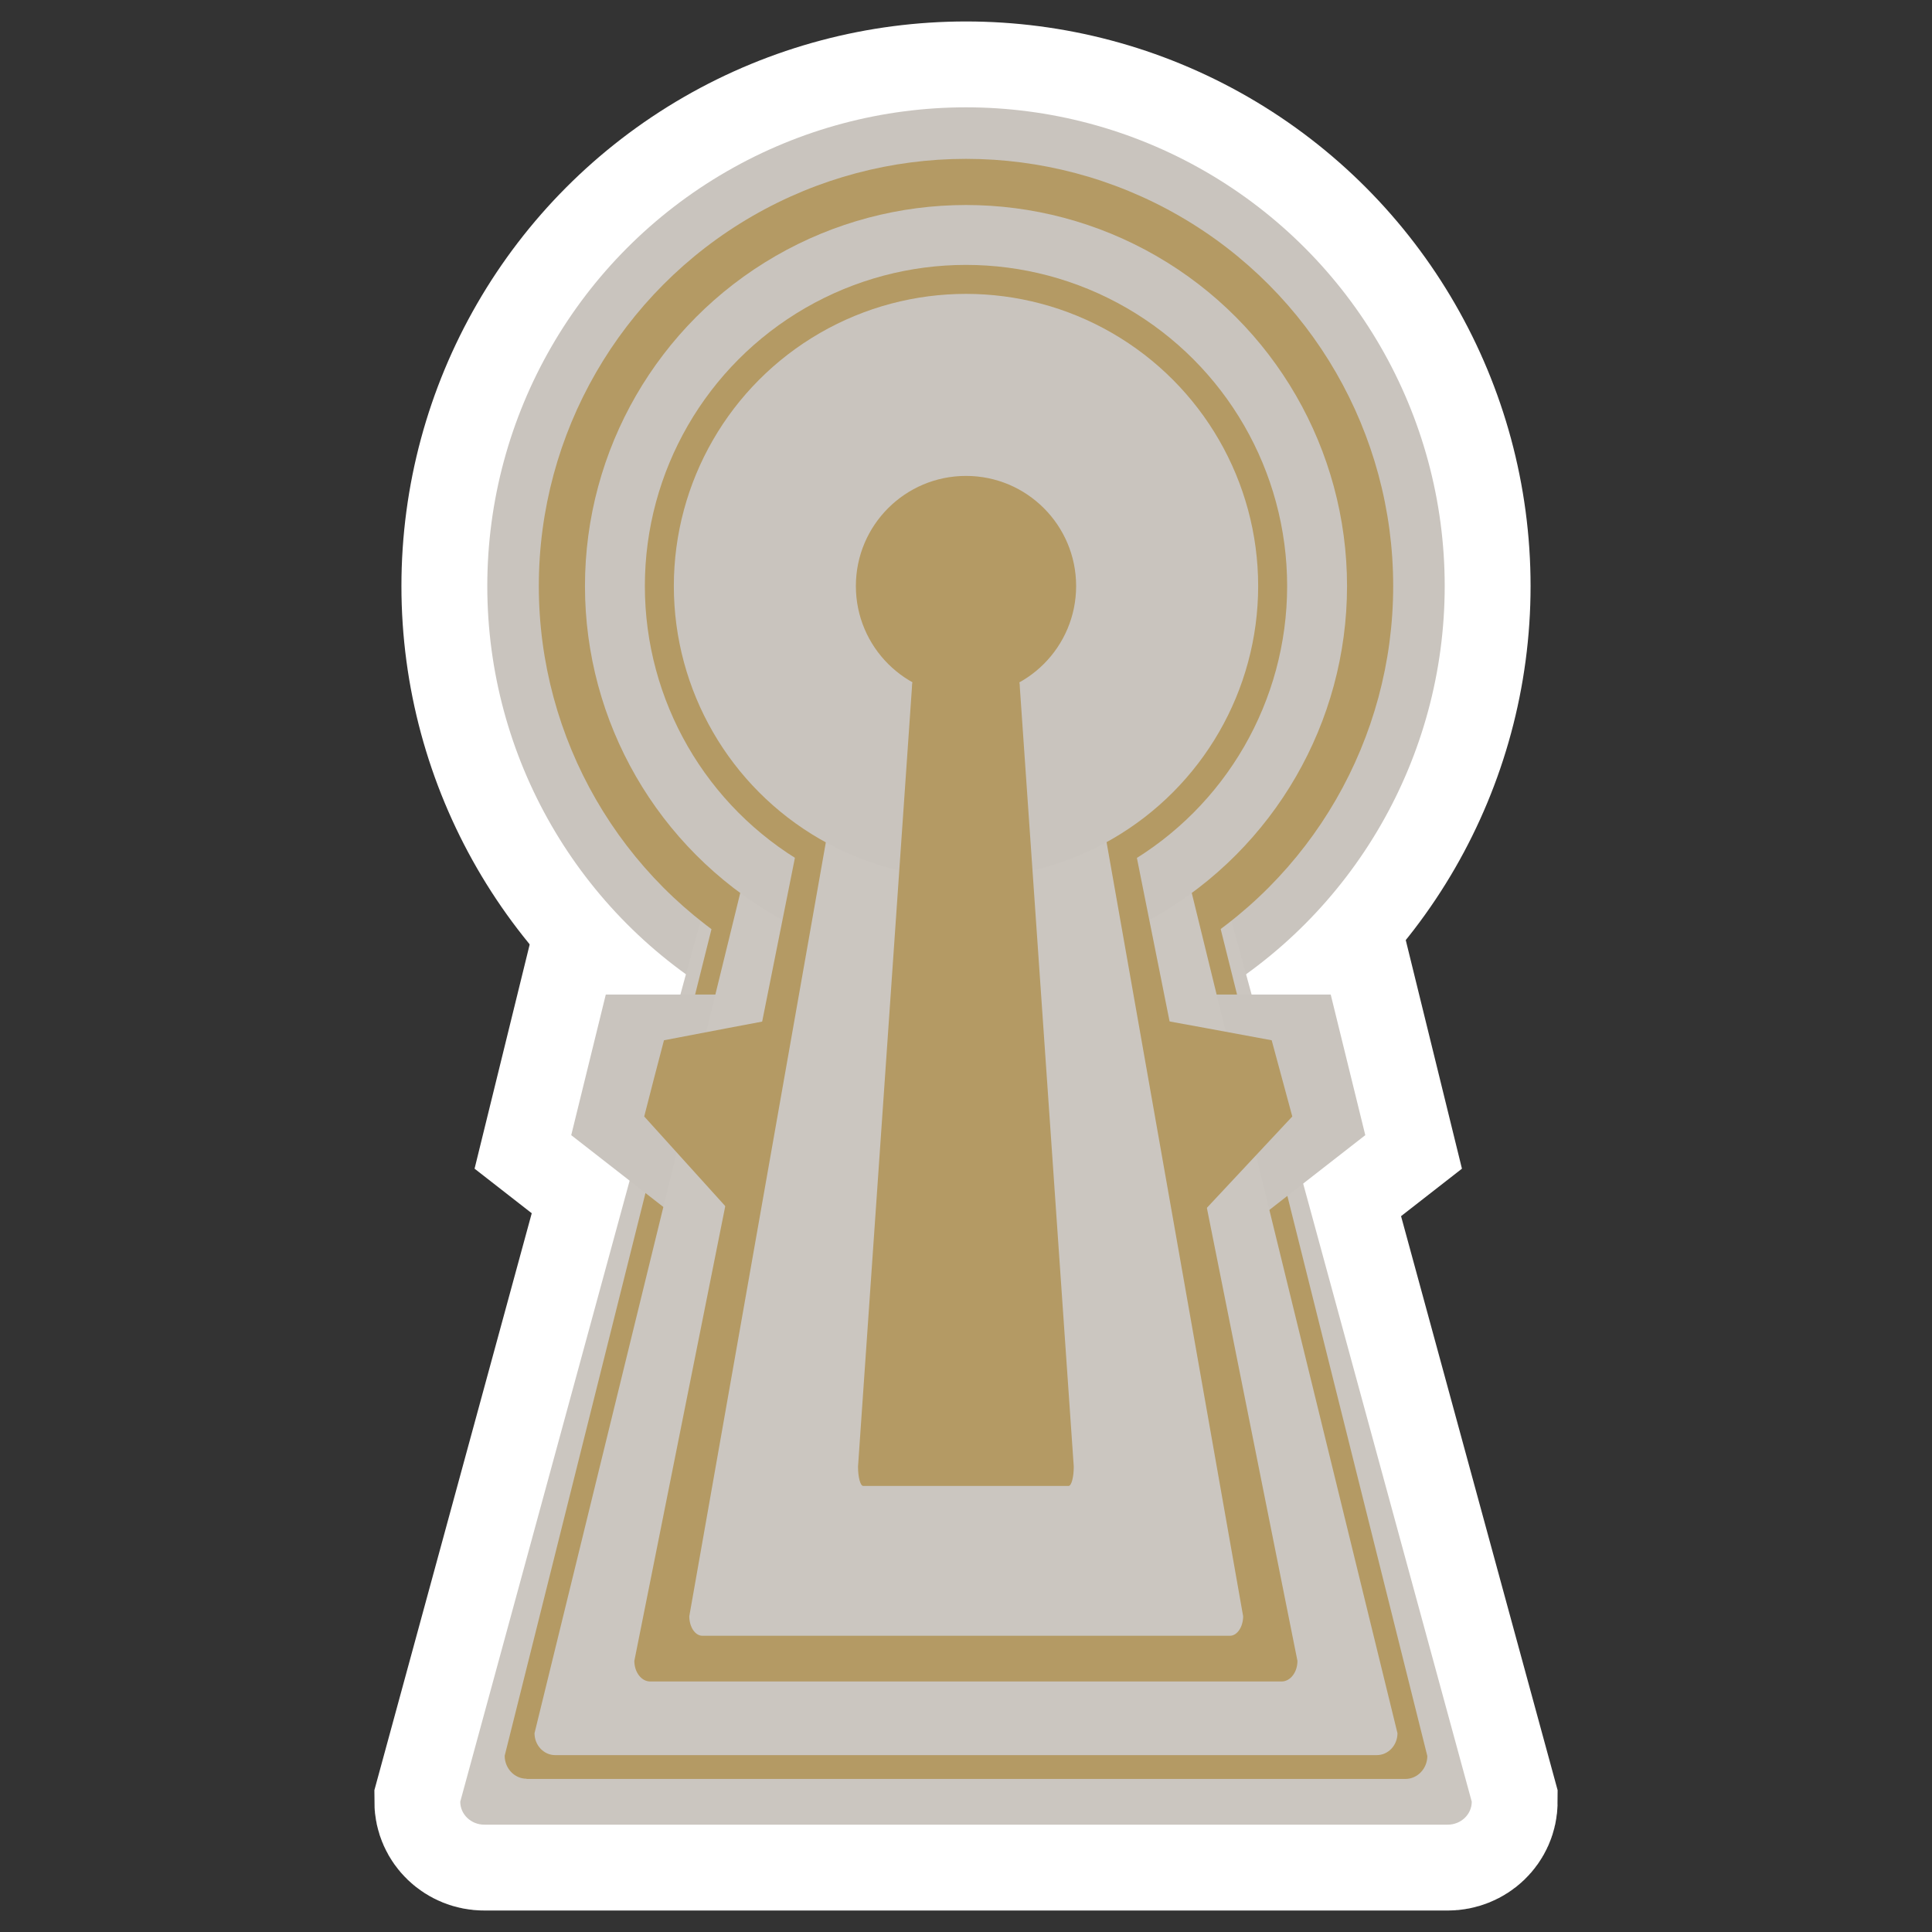 <?xml version="1.0" encoding="utf-8"?>
<!-- Generator: Adobe Illustrator 28.0.0, SVG Export Plug-In . SVG Version: 6.00 Build 0)  -->
<svg version="1.1" id="funkei" xmlns="http://www.w3.org/2000/svg" xmlns:xlink="http://www.w3.org/1999/xlink" x="0px" y="0px"
	 viewBox="0 0 900 900" style="enable-background:new 0 0 900 900;" xml:space="preserve">
<rect x="0" y="0" width="900" height="900" fill="#333333" stroke="none"/>
<style type="text/css">
	.st0{fill:#FFFFFF;stroke:#FFFFFF;stroke-width:80;stroke-miterlimit:10;}
	.st1{fill:#C9C4BE;}
	.st2{fill:#CBC6C0;}
	.st3{fill:#B49A64;}
</style>
<circle class="st0" cx="450" cy="273" r="223"/>
<path class="st0" d="M225.6,850c-6.2,0-11.2-4.8-11.2-10.7l117.8-431.9c0-3,2.5-5.4,5.6-5.4h224.4c3.1,0,5.6,2.4,5.6,5.4
	l117.8,431.9c0,5.9-5,10.7-11.2,10.7H225.6z"/>
<polygon class="st0" points="374.8,463.3 282.2,463.3 266.1,528.8 351.4,595.3 "/>
<polygon class="st0" points="527.3,463.3 619.9,463.3 636,528.8 550.7,595.3 "/>
<circle class="st1" cx="450" cy="273" r="223"/>
<path class="st2" d="M225.6,850c-6.2,0-11.2-4.8-11.2-10.7l117.8-431.9c0-3,2.5-5.4,5.6-5.4h224.4c3.1,0,5.6,2.4,5.6,5.4
	l117.8,431.9c0,5.9-5,10.7-11.2,10.7H225.6z"/>
<path class="st3" d="M245.3,828.6c-5.6,0-10.2-4.8-10.2-10.7l107.5-429.7c0-2.9,2.3-5.3,5.1-5.3h204.7c2.8,0,5.1,2.4,5.1,5.3
	L664.9,818c0,5.9-4.6,10.7-10.2,10.7H245.3z"/>
<polygon class="st1" points="374.8,463.3 282.2,463.3 266.1,528.8 351.4,595.3 "/>
<polygon class="st1" points="527.3,463.3 619.9,463.3 636,528.8 550.7,595.3 "/>
<circle class="st3" cx="450" cy="273" r="199"/>
<path class="st2" d="M258.6,817.6c-5.3,0-9.6-4.6-9.6-10.2l100.5-410.5c0-2.8,2.1-5.1,4.8-5.1h191.4c2.6,0,4.8,2.3,4.8,5.1
	L651,807.4c0,5.6-4.3,10.2-9.6,10.2H258.6z"/>
<circle class="st1" cx="450" cy="273" r="177.5"/>
<path class="st3" d="M302.9,783.3c-4.1,0-7.4-4.3-7.4-9.6l77.2-386.1c0-2.6,1.6-4.8,3.7-4.8h147.1c2,0,3.7,2.1,3.7,4.8l77.2,386.1
	c0,5.3-3.3,9.6-7.4,9.6H302.9z"/>
<circle class="st3" cx="450" cy="273" r="149.6"/>
<path class="st2" d="M327.2,762c-3.4,0-6.1-4.1-6.1-9.1l64.5-365.6c0-2.5,1.4-4.5,3.1-4.5h122.8c1.7,0,3.1,2,3.1,4.5l64.5,365.6
	c0,5-2.8,9.1-6.1,9.1H327.2z"/>
<circle class="st1" cx="450" cy="273" r="136.1"/>
<path class="st3" d="M402.1,692.2c-1.3,0-2.4-4-2.4-9l25.1-362.7c0-2.5,0.5-4.5,1.2-4.5h47.9c0.7,0,1.2,2,1.2,4.5l25.1,362.7
	c0,5-1.1,9-2.4,9H402.1z"/>
<circle class="st3" cx="450" cy="273" r="51.3"/>
<path class="st3" d="M309.3,484.6c-3.1,11.8-6.2,23.7-9.2,35.5c16.7,18.4,33.3,36.9,50,55.3c6.1-34,12.1-68,18.2-102
	C348.7,477.1,329,480.8,309.3,484.6z"/>
<path class="st3" d="M592.4,484.6c3.2,11.8,6.4,23.7,9.6,35.5c-17.2,18.4-34.5,36.9-51.7,55.3c-6.3-34-12.5-68-18.8-102
	C551.8,477.1,572.1,480.8,592.4,484.6z"/>
</svg>
